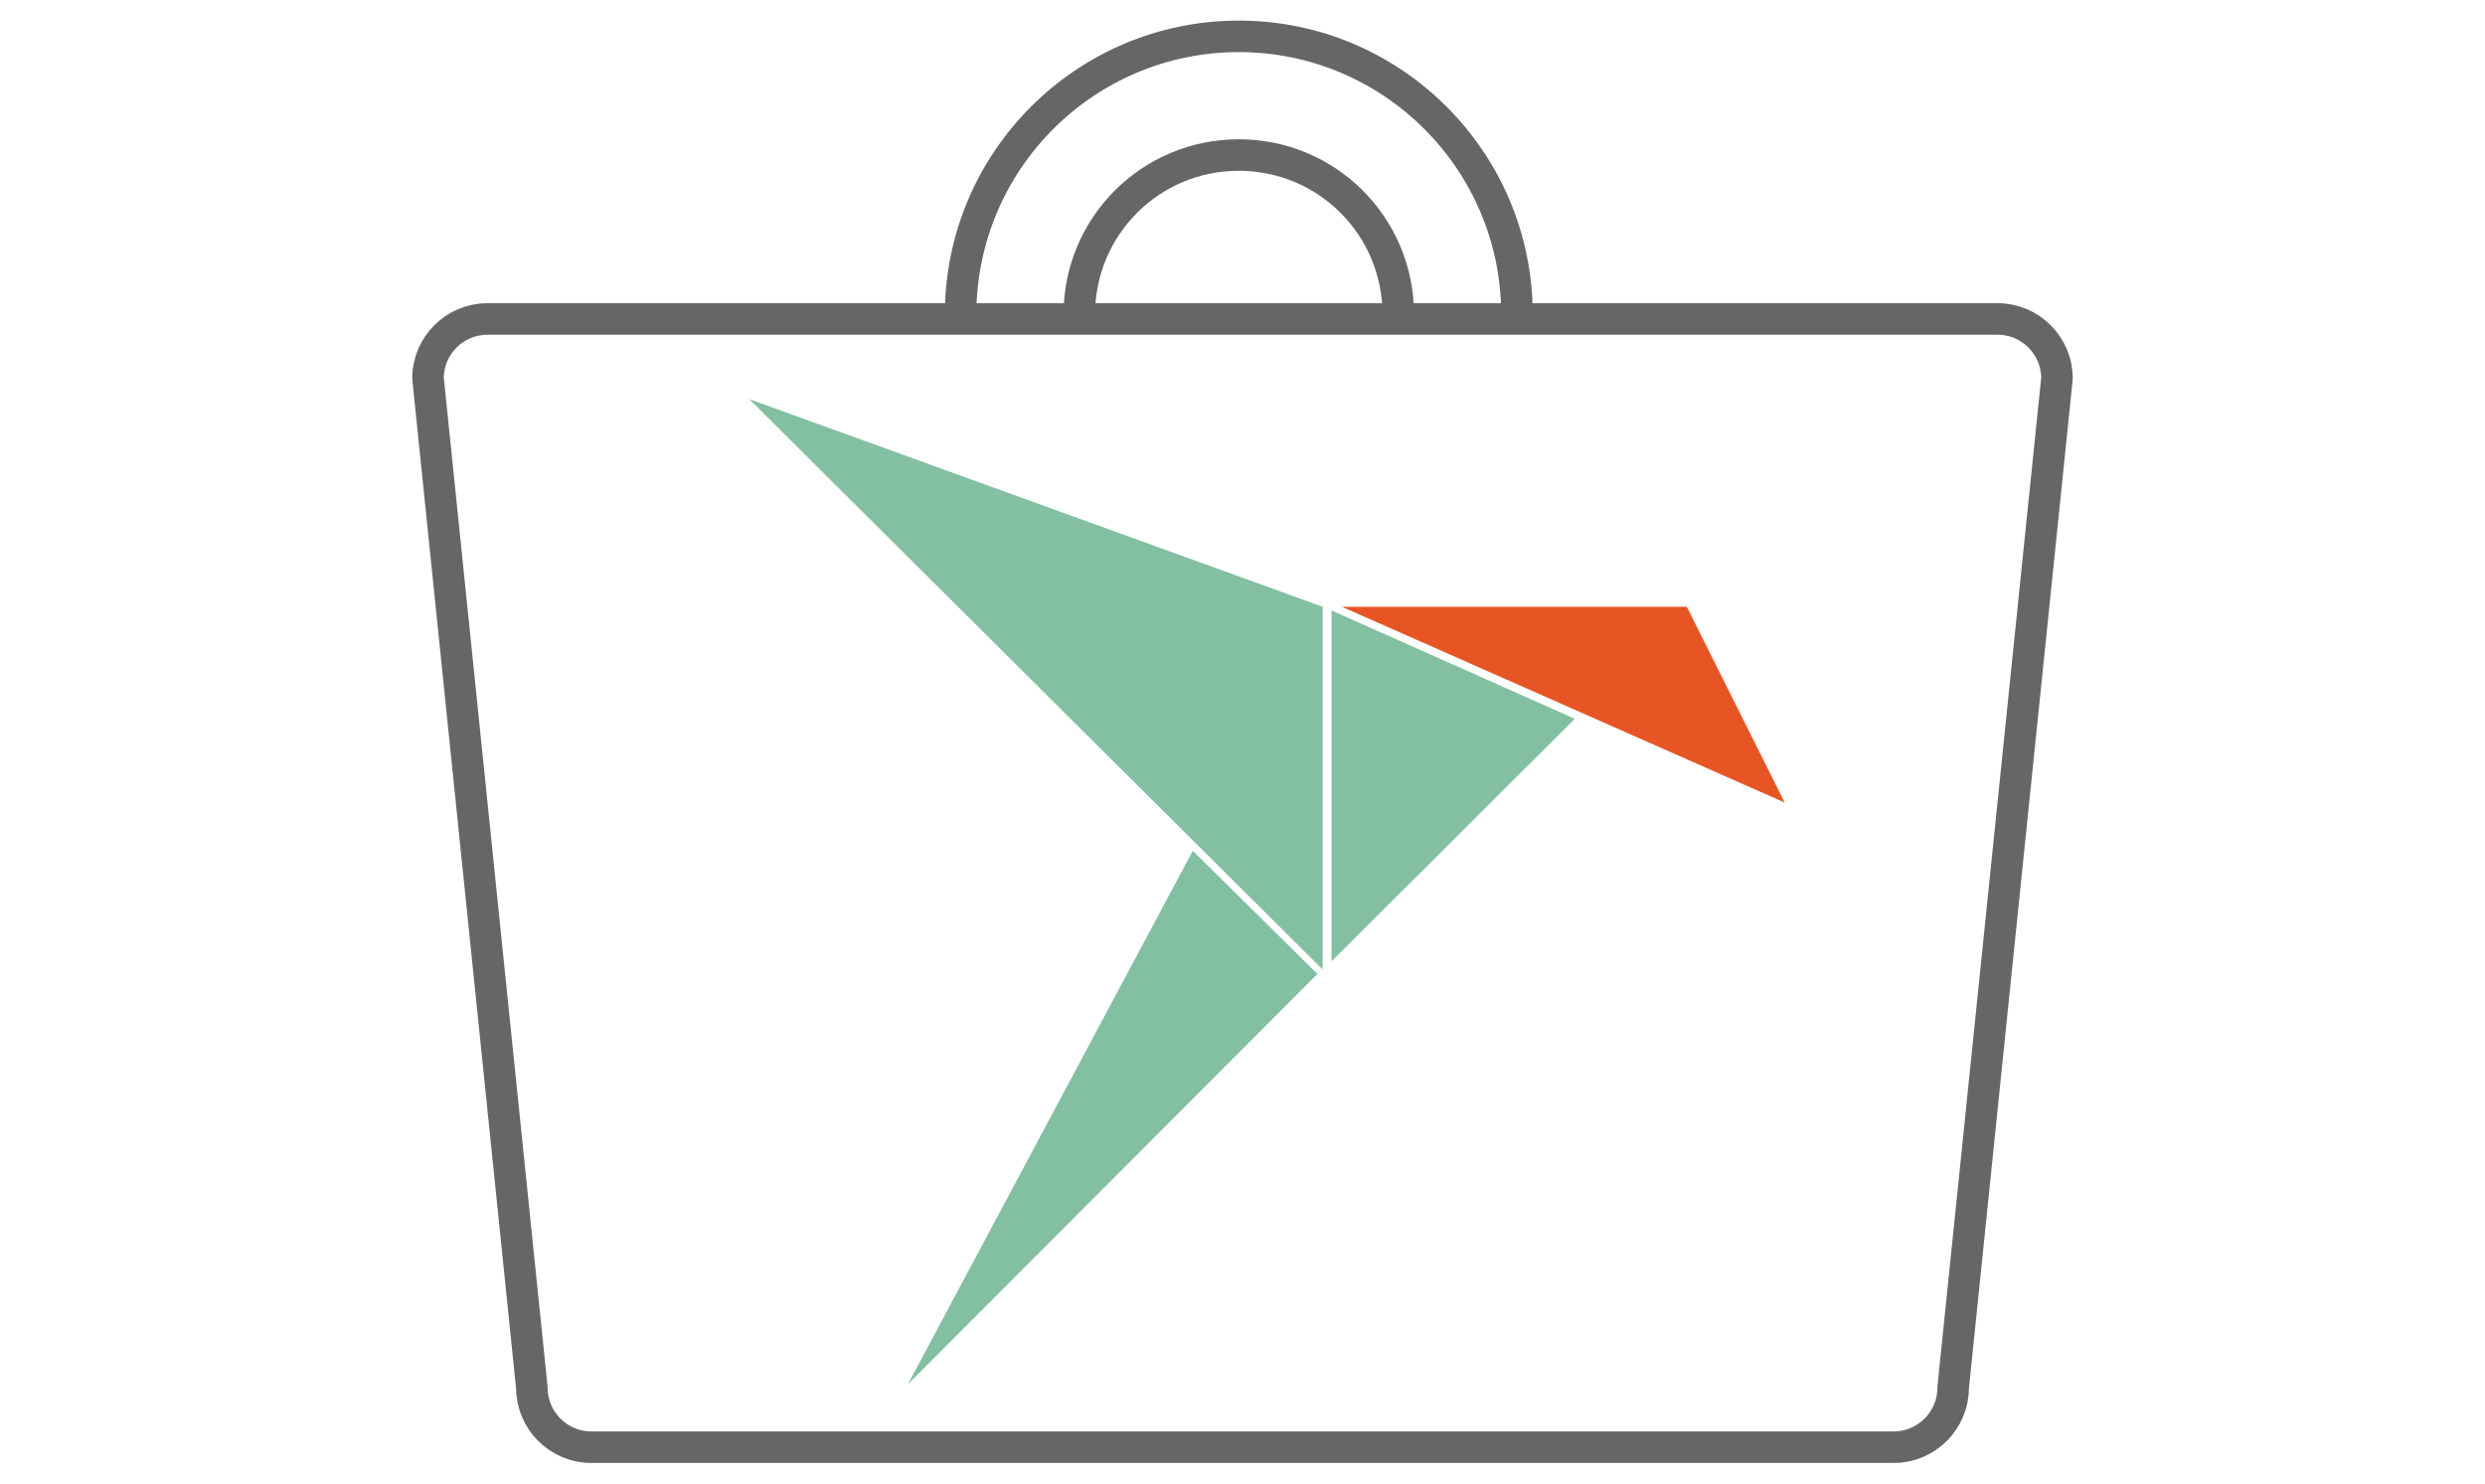 <?xml version="1.0" encoding="utf-8"?>
<!-- Generator: Adobe Illustrator 22.1.0, SVG Export Plug-In . SVG Version: 6.00 Build 0)  -->
<svg version="1.1" id="Layer_1" xmlns="http://www.w3.org/2000/svg" xmlns:xlink="http://www.w3.org/1999/xlink" x="0px" y="0px"
	 viewBox="0 0 335 200" style="enable-background:new 0 0 335 200;" xml:space="preserve">
<style type="text/css">
	.st0{fill:none;stroke:#666666;stroke-width:4.25;stroke-linecap:round;stroke-linejoin:round;}
	.st1{fill:#83BFA1;}
	.st2{fill:#E85524;}
</style>
<g>
	<path class="st0" d="M255.3,195.1H79.7c-4.4,0-8-3.6-8-8L57.7,51c0-4.4,3.6-8,8-8h203.6c4.4,0,8,3.6,8,8l-14,136.1
		C263.3,191.5,259.7,195.1,255.3,195.1z"/>
	<path class="st0" d="M145.5,42.4c0-11.9,9.6-21.5,21.5-21.5s21.5,9.6,21.5,21.5"/>
	<path class="st0" d="M129.5,42.4c0-20.7,16.8-37.5,37.5-37.5s37.5,16.8,37.5,37.5"/>
</g>
<g>
	<polygon class="st1" points="178.3,130.7 101,53.8 178.3,81.8 	"/>
	<polygon class="st1" points="122.4,186.6 177.6,131.3 160.8,114.7 	"/>
	<polygon class="st1" points="179.5,129.6 212.3,96.9 179.5,82.3 	"/>
	<polygon class="st2" points="227.4,81.8 180.9,81.8 240.6,108.2 	"/>
</g>
</svg>
